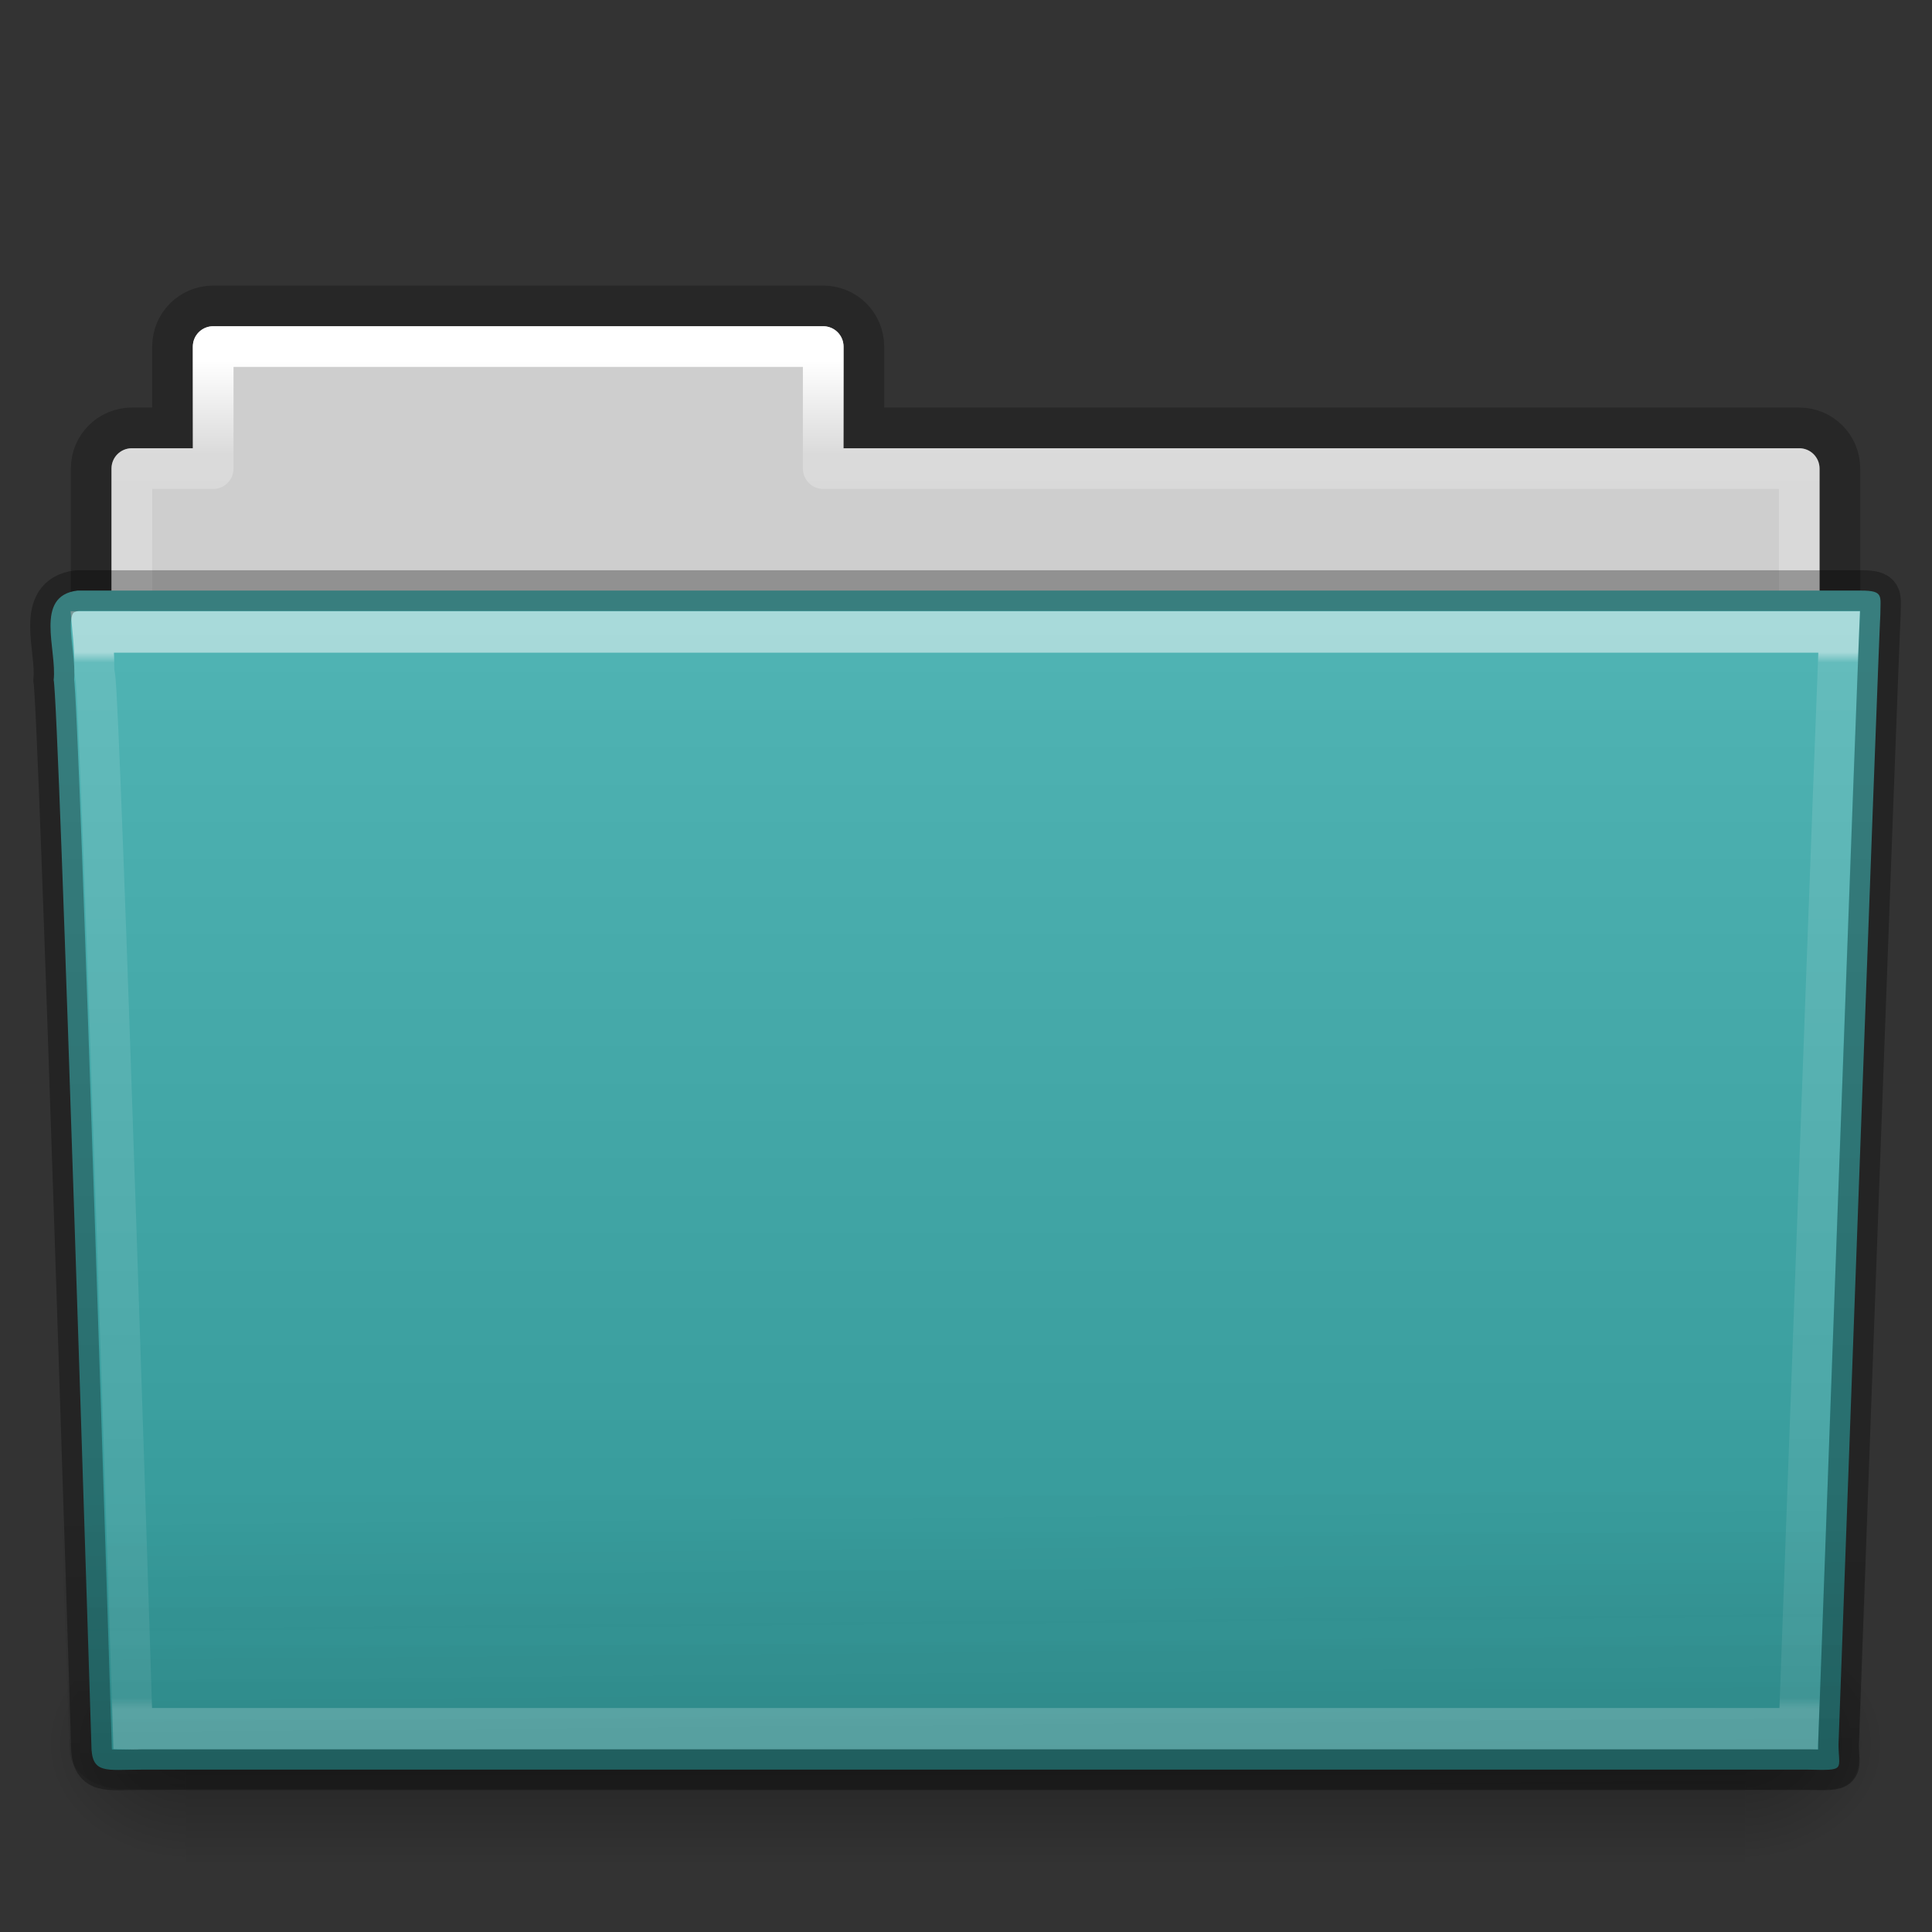 <svg height="64" width="64" xmlns="http://www.w3.org/2000/svg" xmlns:xlink="http://www.w3.org/1999/xlink"><rect width="100%" height="100%" fill="#333333" stroke="none"/><linearGradient id="a" gradientTransform="matrix(.892 0 0 1.058 3.121 5.354)" gradientUnits="userSpaceOnUse" x1="42.471" x2="42.471" y1="11.953" y2="35.582"><stop offset="0" stop-color="#fff"/><stop offset=".01" stop-color="#fff" stop-opacity=".235"/><stop offset=".99" stop-color="#fff" stop-opacity=".157"/><stop offset="1" stop-color="#fff" stop-opacity=".392"/></linearGradient><linearGradient id="b" gradientTransform="matrix(1.542 0 0 1.344 -5.017 -15.837)" gradientUnits="userSpaceOnUse" x1="22.935" x2="22.809" y1="49.629" y2="36.658"><stop offset="0" stop-color="#0a0a0a" stop-opacity=".498"/><stop offset="1" stop-color="#0a0a0a" stop-opacity="0"/></linearGradient><linearGradient id="c" gradientTransform="matrix(1.347 0 0 1.395 -.347 -19.458)" gradientUnits="userSpaceOnUse" x1="35.793" x2="35.793" y1="17.118" y2="43.761"><stop offset="0" stop-color="#50b4b4"/><stop offset="1" stop-color="#329696"/></linearGradient><radialGradient id="d" cx="605.714" cy="486.648" gradientTransform="matrix(-.041 0 0 .033 31.163 25.714)" gradientUnits="userSpaceOnUse" r="117.143" xlink:href="#e"/><linearGradient id="e"><stop offset="0"/><stop offset="1" stop-opacity="0"/></linearGradient><radialGradient id="f" cx="605.714" cy="486.648" gradientTransform="matrix(.041 0 0 .033 32.807 25.714)" gradientUnits="userSpaceOnUse" r="117.143" xlink:href="#e"/><linearGradient id="g" gradientTransform="matrix(.107 0 0 .033 -6.67 25.714)" gradientUnits="userSpaceOnUse" x1="302.857" x2="302.857" y1="366.648" y2="609.505"><stop offset="0" stop-opacity="0"/><stop offset=".5"/><stop offset="1" stop-opacity="0"/></linearGradient><linearGradient id="h" gradientTransform="matrix(1.202 0 0 1.425 3.857 -10.105)" gradientUnits="userSpaceOnUse" x1="21.37" x2="21.37" y1="4.248" y2="34.143"><stop offset="0" stop-color="#fff"/><stop offset=".074" stop-color="#fff" stop-opacity=".235"/><stop offset=".99" stop-color="#fff" stop-opacity=".157"/><stop offset="1" stop-color="#fff" stop-opacity=".392"/></linearGradient><linearGradient id="i" gradientTransform="matrix(1.088 0 0 1.123 143.635 -17.412)" gradientUnits="userSpaceOnUse" x1="-51.786" x2="-51.786" y1="53.514" y2="3.634"><stop offset="0" stop-opacity=".322"/><stop offset="1" stop-opacity=".278"/></linearGradient><g transform="translate(0 16)"><path d="m7.062-5.867c-.746 0-1.347.601-1.347 1.347v2.694h-1.347c-.746 0-1.347.601-1.347 1.347v8.083c0 .746.601 1.347 1.347 1.347h55.234c.746 0 1.347-.601 1.347-1.347v-8.083c0-.746-.601-1.347-1.347-1.347h-30.985v-2.694c0-.746-.601-1.347-1.347-1.347z" fill="none" opacity=".8" stroke="url(#i)" stroke-width="1.347"/><path d="m7.062-5.193c-.373 0-.674.3-.674.674v3.368h-2.021c-.373 0-.674.3-.674.674v8.083c0 .373.3.674.674.674h55.234c.373 0 .674-.3.674-.674v-8.083c0-.373-.3-.674-.674-.674h-31.659v-3.368c0-.373-.3-.674-.674-.674z" fill="#cecece"/><path d="m7.062-4.519v4.042h-2.694v9.43h55.234v-9.43h-32.332v-4.042z" fill="none" stroke="url(#h)" stroke-linecap="round" stroke-linejoin="round" stroke-width="1.347"/><path d="m6.164 37.917h51.642v8.083h-51.642z" fill="url(#g)" opacity=".3"/><path d="m57.806 37.917v8.083c2.136.015 5.164-1.811 5.164-4.042 0-2.231-2.384-4.041-5.164-4.041z" fill="url(#f)" opacity=".3"/><path d="m6.164 37.917v8.083c-2.136.015-5.164-1.811-5.164-4.042 0-2.231 2.384-4.041 5.164-4.041z" fill="url(#d)" opacity=".3"/><path d="m2.566 3.564c-1.445.173-.673 1.959-.788 2.963.168.649 1.249 35.264 1.249 35.264 0 .999.474.83 1.674.83h55.182c1.293.031 1.02.016 1.02-.845 0 0 1.338-36.851 1.386-37.426 0-.606.122-.786-.637-.786-18.974 0-40.112 0-59.086 0z" fill="url(#c)"/><path d="m2.426 4.325 59.137.001c.854 0 1.408.599 1.408 1.344l-1.391 36.321c.02.942-.282 1.316-1.274 1.296l-56.286-.024c-.854 0-1.716-.556-1.716-1.301l-1.285-36.292c0-.745.554-1.344 1.408-1.344z" fill="url(#b)" opacity=".4"/><g fill="none" stroke-linecap="round"><path d="m2.512 17.516c.019.193.046.533.045.934.015.081.027.151.031.203.006.075.013.163.02.271.013.216.028.509.045.873.034.728.076 1.738.123 2.936.094 2.395.207 5.54.316 8.672.212 6.071.396 11.722.408 12.086.123.004.067-.006.25-.006h40.719c.013-.336.242-6.425.488-12.9.127-3.326.253-6.664.352-9.197.049-1.267.092-2.332.123-3.094.013-.328.022-.569.031-.777z" opacity=".5" stroke="url(#a)" stroke-width=".981" transform="matrix(1.347 0 0 1.399 -.317 -19.57)"/><path d="m2.566 3.564c-1.445.173-.673 1.959-.788 2.963.168.649 1.249 35.264 1.249 35.264 0 .999.474.83 1.674.83h55.182c1.293.031 1.02.016 1.02-.845 0 0 1.338-36.851 1.386-37.426 0-.606.122-.786-.637-.786-18.974 0-40.112 0-59.086 0z" opacity=".3" stroke="#000" stroke-linejoin="round" stroke-width="1.347"/></g></g></svg>